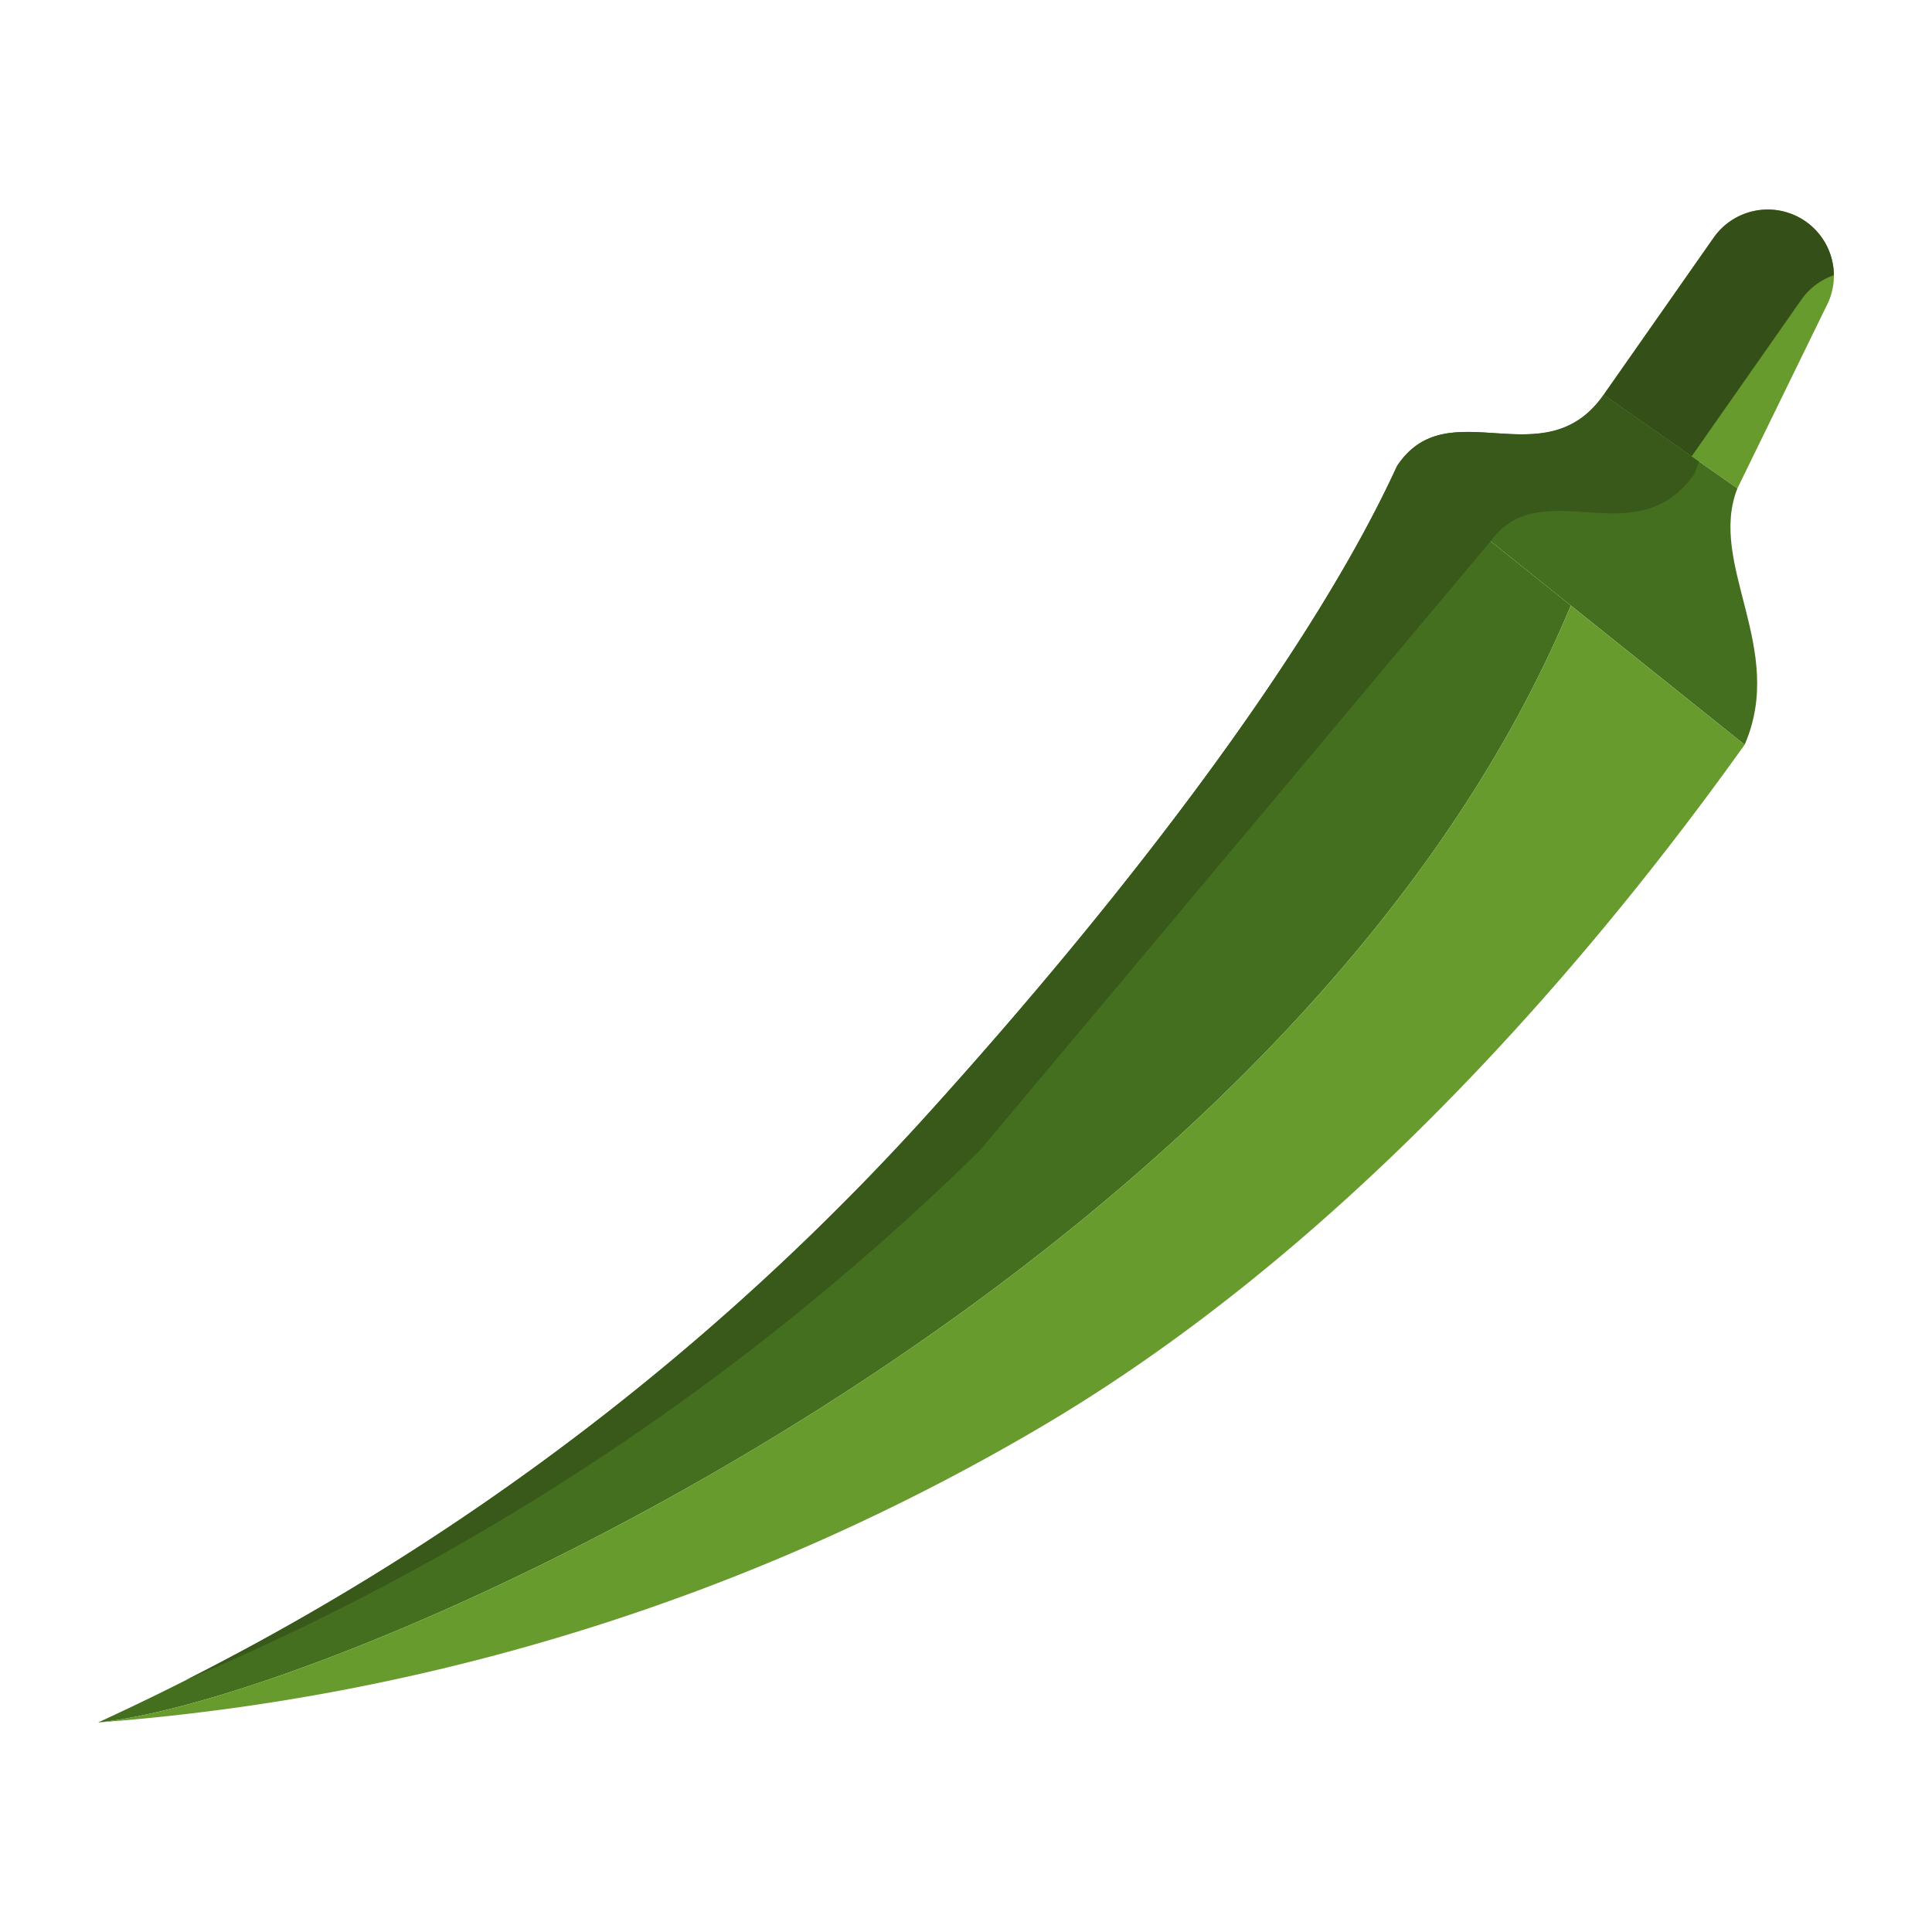 <svg id="Layer_1" height="512" viewBox="0 0 512 512" width="512" xmlns="http://www.w3.org/2000/svg" data-name="Layer 1"><path d="m478.53 58.7a17.512 17.512 0 0 1 5.99 21.39l-24.09 49.34-35.44-24.82 29.14-41.61a17.517 17.517 0 0 1 24.4-4.3z" fill="#689b2d"/><path d="m477.371 79.432a17.426 17.426 0 0 1 8.621-6.5 17.514 17.514 0 0 0 -31.862-9.932l-29.14 41.61 23.31 16.328z" fill="#344f17"/><path d="m416.28 160.46-46.08-36.91c13.46-20.56 39.01 3.61 54.79-18.94l35.44 24.82c-7.94 20.16 13.01 42.41 1.92 67.93z" fill="#436f1e"/><path d="m370.2 123.55 46.08 36.91c-74.1 178.13-324.35 289.31-390.28 296.01a677.124 677.124 0 0 0 218.97-160.25c56.78-62.67 103.86-126 125.23-172.67z" fill="#436f1e"/><path d="m424.99 104.61c-15.78 22.55-41.33-1.62-54.79 18.94-21.37 46.67-68.45 110-125.23 172.67a675.865 675.865 0 0 1 -195.614 148.972 676.22 676.22 0 0 0 210.482-140.492l135.18-161.272c13.637-18.642 38.555 4.266 54.052-17.879l1.194-3.24z" fill="#39591b"/><path d="m416.28 160.46 46.07 36.9c-29.1 40.69-95.32 126.51-184.77 179.78a577.61 577.61 0 0 1 -251.58 79.33c65.93-6.7 316.18-117.88 390.28-296.01z" fill="#689b2d"/></svg>